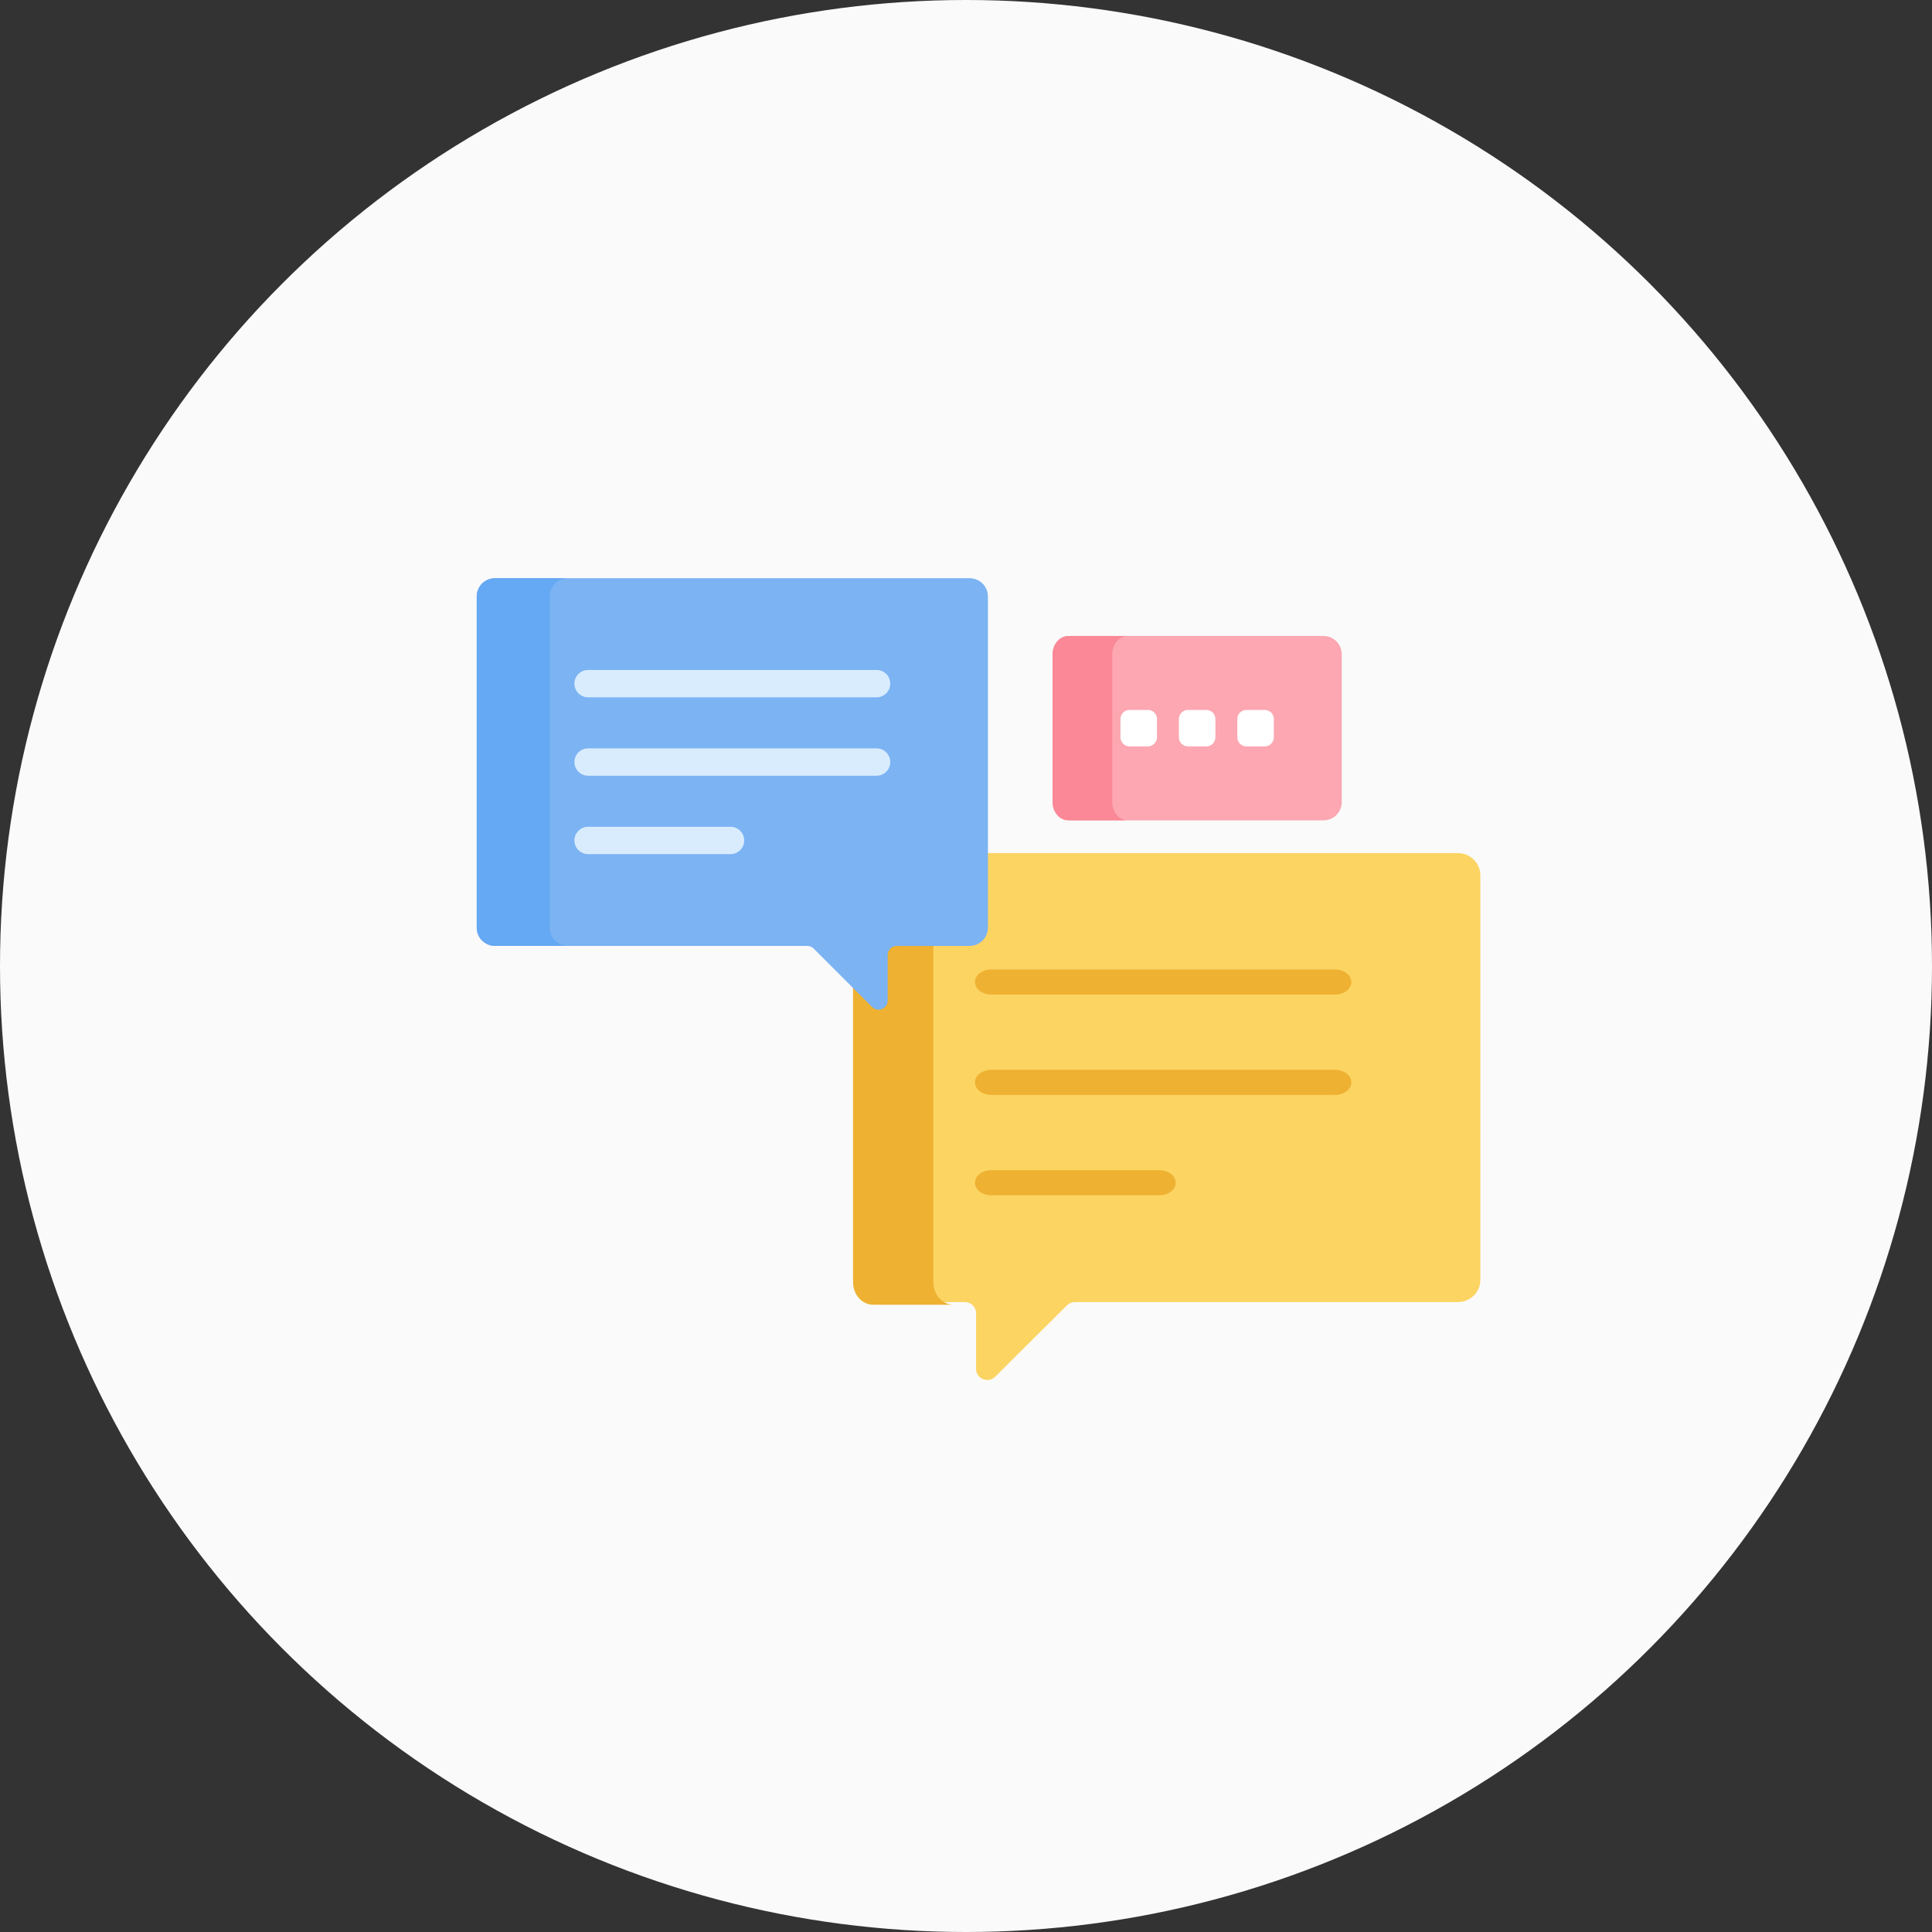 <?xml version="1.0" encoding="UTF-8"?>
<svg width="77px" height="77px" viewBox="0 0 77 77" version="1.1" xmlns="http://www.w3.org/2000/svg" xmlns:xlink="http://www.w3.org/1999/xlink">
    <rect x="0" y="0" width="77" height="77" fill="#333333" stroke="none"/>
    <title>Group 19</title>
    <g id="Portfolio_2" stroke="none" stroke-width="1" fill="none" fill-rule="evenodd">
        <g id="Water-Fortune" transform="translate(-681, -6015)">
            <g id="Group-19" transform="translate(681, 6015)">
                <circle id="Oval-Copy-19" fill="#FAFAFA" cx="38.5" cy="38.5" r="38.5"></circle>
                <g id="chat-box" transform="translate(19, 23)" fill-rule="nonzero">
                    <g id="Group">
                        <g id="Group-16" transform="translate(15, 11)">
                            <path d="M24.107,0 L0.893,0 C0.4,0 0,0.398 0,0.889 L0,17.007 C0,17.497 0.4,17.895 0.893,17.895 L16.163,17.895 C16.281,17.895 16.394,17.942 16.478,18.025 L19.335,20.869 C19.617,21.149 20.098,20.951 20.098,20.555 L20.098,18.34 C20.098,18.094 20.297,17.895 20.544,17.895 L24.107,17.895 C24.6,17.895 25,17.497 25,17.007 L25,0.889 C25,0.398 24.6,0 24.107,0 Z" id="Path-Copy" fill="#FCD462" transform="translate(12.5, 10.5) scale(-1, 1) translate(-12.5, -10.5) "></path>
                            <path d="M3.2,17.106 L3.2,0.894 C3.2,0.4 3.558,0 4,0 L0.8,0 C0.358,0 0,0.4 0,0.894 L0,17.106 C0,17.6 0.358,18 0.8,18 L4,18 C3.558,18 3.2,17.6 3.2,17.106 Z" id="Path-Copy-2" fill="#EEB131"></path>
                            <path d="M19.206,5.638 L5.507,5.638 C5.148,5.638 4.857,5.414 4.857,5.138 C4.857,4.862 5.148,4.638 5.507,4.638 L19.206,4.638 C19.565,4.638 19.857,4.862 19.857,5.138 C19.857,5.414 19.565,5.638 19.206,5.638 Z" id="Path-Copy-3" fill="#EEB131" transform="translate(12.357, 5.138) scale(-1, 1) translate(-12.357, -5.138) "></path>
                            <path d="M19.206,9.638 L5.507,9.638 C5.148,9.638 4.857,9.414 4.857,9.138 C4.857,8.862 5.148,8.638 5.507,8.638 L19.206,8.638 C19.565,8.638 19.857,8.862 19.857,9.138 C19.857,9.414 19.565,9.638 19.206,9.638 Z" id="Path-Copy-4" fill="#EEB131" transform="translate(12.357, 9.138) scale(-1, 1) translate(-12.357, -9.138) "></path>
                            <path d="M12.211,13.638 L5.502,13.638 C5.145,13.638 4.857,13.414 4.857,13.138 C4.857,12.862 5.145,12.638 5.502,12.638 L12.211,12.638 C12.568,12.638 12.857,12.862 12.857,13.138 C12.857,13.414 12.568,13.638 12.211,13.638 Z" id="Path-Copy-5" fill="#EEB131" transform="translate(8.857, 13.138) scale(-1, 1) translate(-8.857, -13.138) "></path>
                        </g>
                        <path d="M19.647,0.045 L0.728,0.045 C0.326,0.045 5.32907052e-15,0.371 5.32907052e-15,0.772 L5.32907052e-15,13.971 C5.32907052e-15,14.373 0.326,14.699 0.728,14.699 L13.172,14.699 C13.268,14.699 13.361,14.737 13.429,14.805 L15.758,17.134 C15.987,17.363 16.379,17.2 16.379,16.876 L16.379,15.062 C16.379,14.861 16.542,14.699 16.743,14.699 L19.647,14.699 C20.048,14.699 20.374,14.373 20.374,13.971 L20.374,0.772 C20.374,0.371 20.048,0.045 19.647,0.045 Z" id="Path" fill="#7BB3F3"></path>
                        <path d="M2.911,13.971 L2.911,0.772 C2.911,0.371 3.236,0.045 3.638,0.045 L0.728,0.045 C0.326,0.045 -9.65894031e-14,0.371 -9.65894031e-14,0.772 L-9.65894031e-14,13.971 C-9.65894031e-14,14.373 0.326,14.699 0.728,14.699 L3.638,14.699 C3.236,14.699 2.911,14.373 2.911,13.971 Z" id="Path" fill="#65A8F3"></path>
                    </g>
                    <g id="Group" transform="translate(3.857, 3.638)" fill="#D8ECFE">
                        <path d="M12.079,1.154 L0.582,1.154 C0.281,1.154 0.036,0.91 0.036,0.608 C0.036,0.307 0.281,0.063 0.582,0.063 L12.079,0.063 C12.38,0.063 12.625,0.307 12.625,0.608 C12.625,0.91 12.38,1.154 12.079,1.154 Z" id="Path"></path>
                        <path d="M12.079,4.279 L0.582,4.279 C0.281,4.279 0.036,4.035 0.036,3.733 C0.036,3.432 0.281,3.188 0.582,3.188 L12.079,3.188 C12.38,3.188 12.625,3.432 12.625,3.733 C12.625,4.035 12.38,4.279 12.079,4.279 Z" id="Path"></path>
                        <path d="M6.258,7.404 L0.582,7.404 C0.281,7.404 0.036,7.16 0.036,6.859 C0.036,6.557 0.281,6.313 0.582,6.313 L6.258,6.313 C6.559,6.313 6.804,6.557 6.804,6.859 C6.804,7.16 6.559,7.404 6.258,7.404 Z" id="Path"></path>
                    </g>
                    <path d="M33.748,9.696 L23.678,9.696 C23.276,9.696 22.95,9.37 22.95,8.968 L22.95,3.074 C22.95,2.672 23.276,2.347 23.678,2.347 L33.748,2.347 C34.15,2.347 34.475,2.672 34.475,3.074 L34.475,8.968 C34.475,9.37 34.15,9.696 33.748,9.696 Z" id="Path" fill="#FCA7B1"></path>
                    <path d="M25.328,8.968 L25.328,3.074 C25.328,2.672 25.607,2.347 25.95,2.347 L23.573,2.347 C23.229,2.347 22.95,2.672 22.95,3.074 L22.95,8.968 C22.95,9.37 23.229,9.696 23.573,9.696 L25.95,9.696 C25.607,9.696 25.328,9.37 25.328,8.968 Z" id="Path" fill="#FB8896"></path>
                    <g id="Group" transform="translate(25.613, 5.239)" fill="#FFFFFF">
                        <path d="M5.064,1.51 L5.792,1.51 C5.993,1.51 6.156,1.347 6.156,1.146 L6.156,0.418 C6.156,0.217 5.993,0.055 5.792,0.055 L5.064,0.055 C4.863,0.055 4.7,0.217 4.7,0.418 L4.7,1.146 C4.7,1.347 4.863,1.51 5.064,1.51 Z" id="Path"></path>
                        <path d="M2.736,1.51 L3.463,1.51 C3.664,1.51 3.827,1.347 3.827,1.146 L3.827,0.418 C3.827,0.217 3.664,0.055 3.463,0.055 L2.736,0.055 C2.535,0.055 2.372,0.217 2.372,0.418 L2.372,1.146 C2.372,1.347 2.535,1.51 2.736,1.51 Z" id="Path"></path>
                        <path d="M0.407,1.51 L1.135,1.51 C1.336,1.51 1.499,1.347 1.499,1.146 L1.499,0.418 C1.499,0.217 1.336,0.055 1.135,0.055 L0.407,0.055 C0.206,0.055 0.043,0.217 0.043,0.418 L0.043,1.146 C0.043,1.347 0.206,1.51 0.407,1.51 Z" id="Path"></path>
                    </g>
                </g>
            </g>
        </g>
    </g>
</svg>